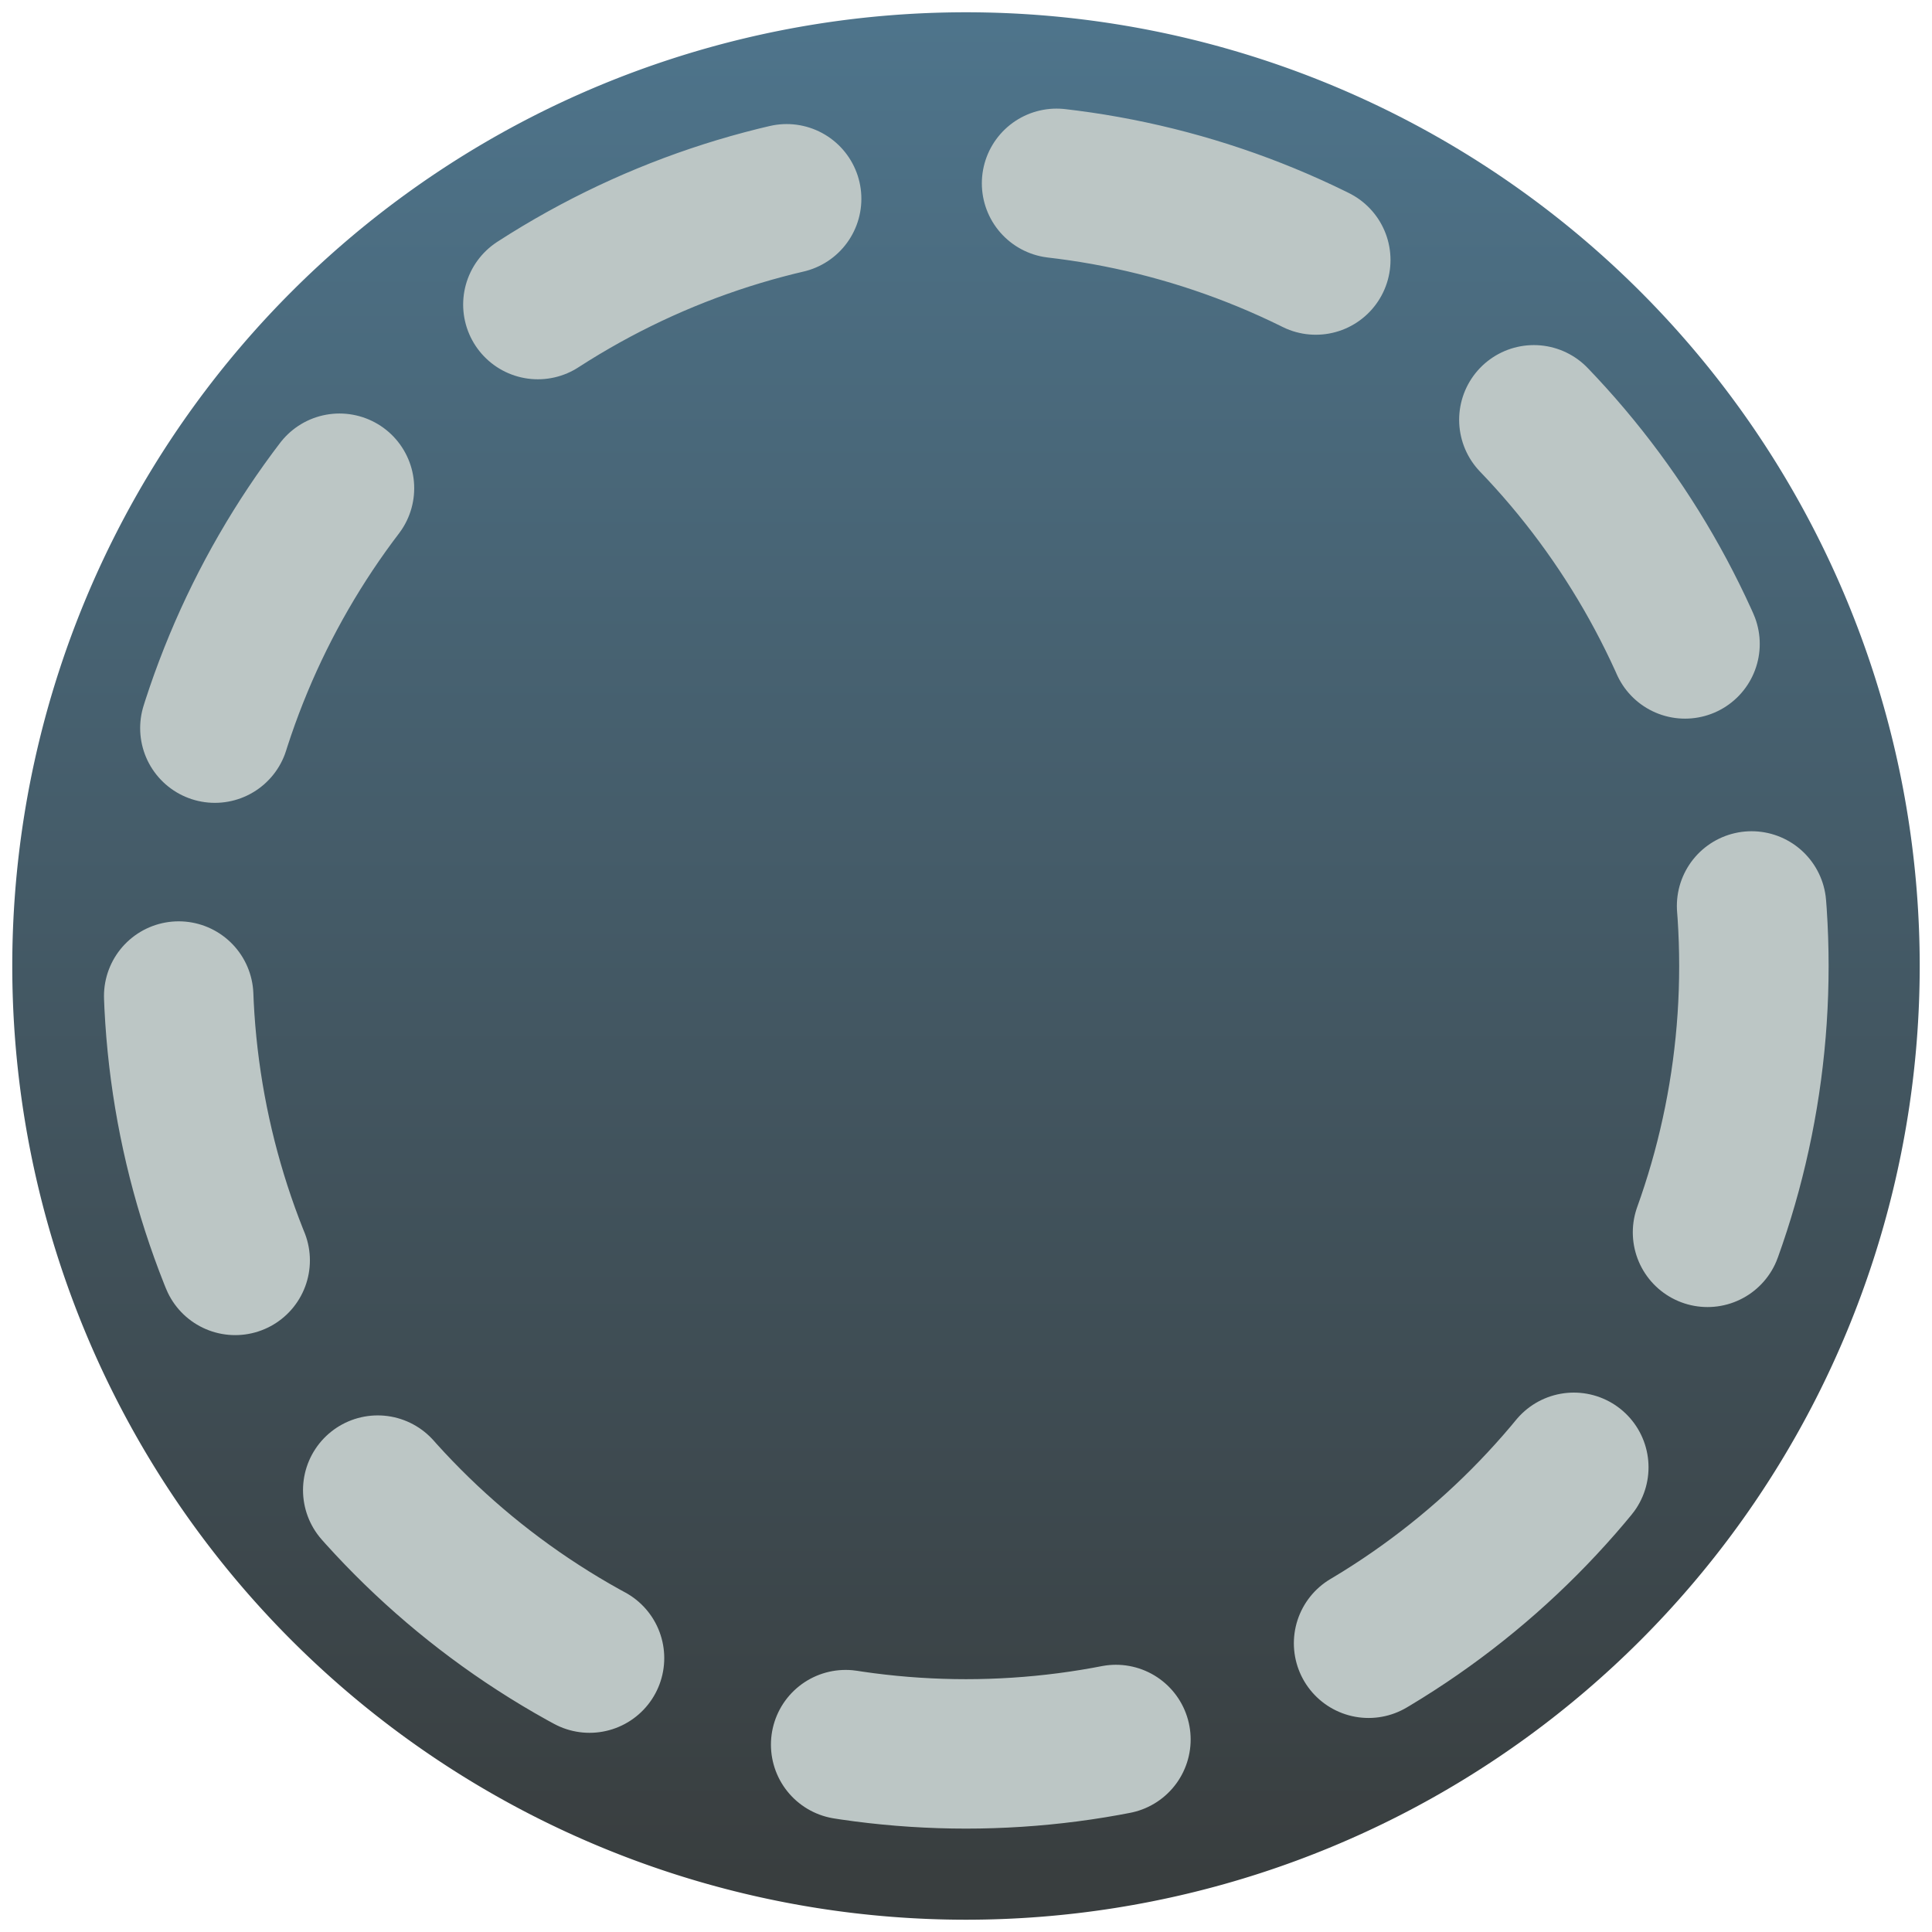 <?xml version="1.0" encoding="UTF-8" standalone="no"?>
<svg
        xmlns:sketch="http://www.bohemiancoding.com/sketch/ns"
        xmlns:dc="http://purl.org/dc/elements/1.1/"
        xmlns:cc="http://creativecommons.org/ns#"
        xmlns:rdf="http://www.w3.org/1999/02/22-rdf-syntax-ns#"
        xmlns="http://www.w3.org/2000/svg"
        xmlns:xlink="http://www.w3.org/1999/xlink"
        xmlns:sodipodi="http://sodipodi.sourceforge.net/DTD/sodipodi-0.dtd"
        xmlns:inkscape="http://www.inkscape.org/namespaces/inkscape"
        width="128px"
        height="128px"
        viewBox="0 0 128 128"
        version="1.1"
        id="svg2"
        inkscape:version="0.48.2 r9819"
        sodipodi:docname="icon.svg">
    <sodipodi:namedview
            pagecolor="#ffffff"
            bordercolor="#666666"
            borderopacity="1"
            objecttolerance="10"
            gridtolerance="10"
            guidetolerance="10"
            inkscape:pageopacity="0"
            inkscape:pageshadow="2"
            inkscape:window-width="1142"
            inkscape:window-height="849"
            id="namedview12"
            showgrid="false"
            inkscape:zoom="1.84375"
            inkscape:cx="-32.542373"
            inkscape:cy="64"
            inkscape:window-x="672"
            inkscape:window-y="146"
            inkscape:window-maximized="0"
            inkscape:current-layer="Page-1"/>
    <!-- Generator: Sketch 3.0.2 (7799) - http://www.bohemiancoding.com/sketch -->
    <title
            id="title4">empty
    </title>
    <description
            id="description6">Created with Sketch.
    </description>
    <defs
            id="defs8">
        <linearGradient
                id="linearGradient3761">
            <stop
                    style="stop-color:#4e748b;stop-opacity:1;"
                    offset="0"
                    id="stop3763"/>
            <stop
                    style="stop-color:#393e3f;stop-opacity:1;"
                    offset="1"
                    id="stop3765"/>
        </linearGradient>
        <linearGradient
                inkscape:collect="always"
                xlink:href="#linearGradient3761"
                id="linearGradient3767"
                x1="129.669"
                y1="65.898"
                x2="129.669"
                y2="188.598"
                gradientUnits="userSpaceOnUse"/>
    </defs>
    <path
            sodipodi:type="arc"
            style="fill:url(#linearGradient3767);fill-opacity:1;fill-rule:evenodd;stroke:none"
            id="path2991"
            sodipodi:cx="129.35593"
            sodipodi:cy="128.27118"
            sodipodi:rx="63.18644"
            sodipodi:ry="63.18644"
            d="m 192.542,128.271 a 63.186,63.186 0 1 1 -126.373,0 63.186,63.186 0 1 1 126.373,0 z"
            transform="translate(-65.356,-64.271)"/>
    <g
            id="Page-1"
            sketch:type="MSPage"
            transform="matrix(0.9,0,0,0.9,6.4,6.4)"
            style="fill:none;stroke:none">
        <circle
                id="empty"
                sketch:type="MSShapeGroup"
                cx="64"
                cy="64"
                r="58"
                sodipodi:cx="64"
                sodipodi:cy="64"
                sodipodi:rx="58"
                sodipodi:ry="58"
                style="stroke:#bcc6c5;stroke-width:11;stroke-linecap:round;stroke-dasharray:20, 20;fill:none;fill-opacity:1"
                d="M 122,64 C 122,96.033 96.033,122 64,122 31.967,122 6,96.033 6,64 6,31.967 31.967,6 64,6 c 32.033,0 58,25.967 58,58 z"/>
    </g>
</svg>
